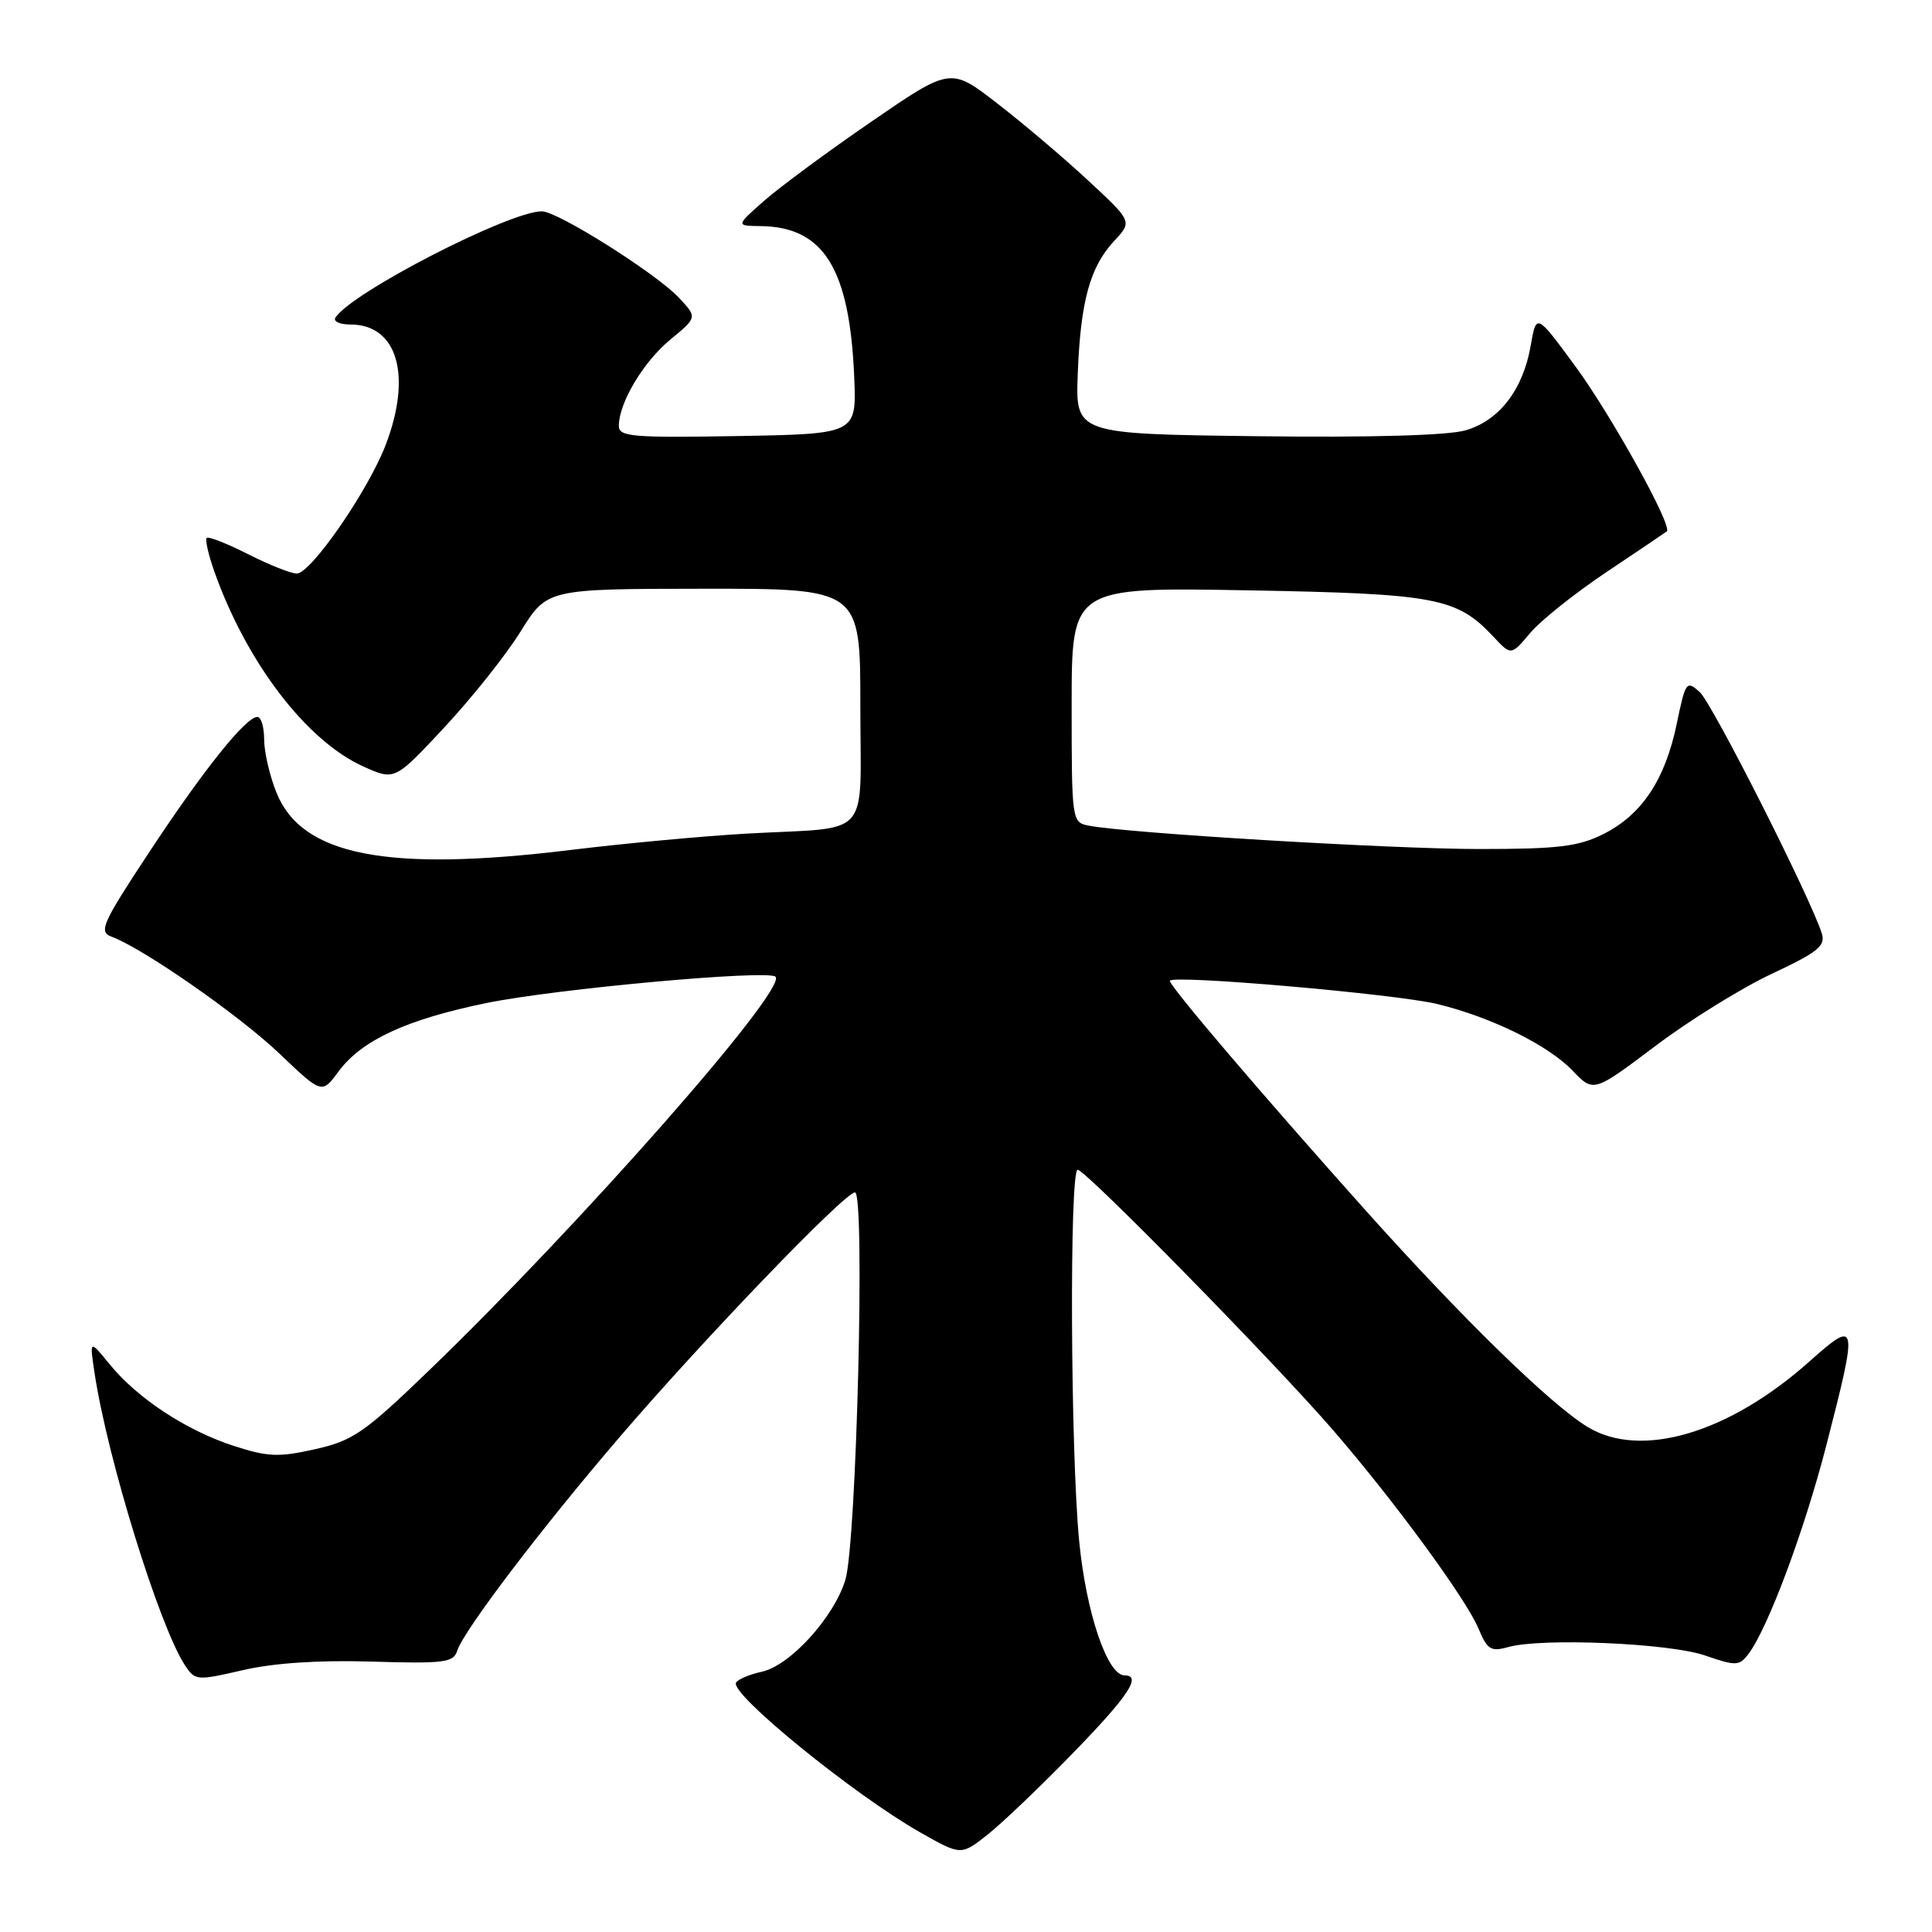 <?xml version="1.0" encoding="UTF-8" standalone="no"?>
<!DOCTYPE svg PUBLIC "-//W3C//DTD SVG 1.1//EN" "http://www.w3.org/Graphics/SVG/1.1/DTD/svg11.dtd" >
<svg xmlns="http://www.w3.org/2000/svg" xmlns:xlink="http://www.w3.org/1999/xlink" version="1.1" viewBox="0 0 256 256">
 <g >
 <path fill="currentColor"
d=" M 142.25 232.21 C 149.53 224.72 151.33 222.00 149.02 222.00 C 146.73 222.00 143.92 213.70 143.00 204.24 C 141.84 192.37 141.69 155.00 142.80 155.00 C 143.84 155.00 168.86 180.50 176.64 189.50 C 184.75 198.88 194.31 211.92 195.92 215.82 C 197.07 218.59 197.56 218.89 199.87 218.24 C 204.29 217.00 221.17 217.72 225.93 219.36 C 230.00 220.77 230.46 220.75 231.65 219.20 C 234.24 215.80 239.07 202.87 242.00 191.51 C 246.23 175.09 246.15 174.71 239.75 180.41 C 229.06 189.94 217.40 193.37 210.35 189.07 C 205.44 186.08 193.80 174.73 181.10 160.55 C 167.63 145.51 155.02 130.73 155.01 129.97 C 155.00 129.10 185.06 131.71 190.50 133.05 C 197.68 134.81 205.13 138.49 208.36 141.85 C 211.15 144.77 211.15 144.77 219.33 138.61 C 223.82 135.22 230.77 130.91 234.76 129.04 C 240.87 126.18 241.92 125.33 241.40 123.69 C 239.89 118.92 226.89 93.21 225.23 91.71 C 223.47 90.12 223.34 90.30 222.18 95.89 C 220.65 103.30 217.56 107.95 212.49 110.50 C 209.14 112.18 206.50 112.50 196.00 112.50 C 184.39 112.50 149.36 110.40 144.25 109.40 C 142.03 108.97 142.00 108.74 142.00 93.39 C 142.00 77.81 142.00 77.81 165.25 78.22 C 190.30 78.67 193.02 79.18 197.87 84.35 C 200.23 86.88 200.23 86.88 202.76 83.87 C 204.15 82.22 208.71 78.58 212.90 75.78 C 217.08 72.99 220.66 70.57 220.86 70.41 C 221.67 69.75 213.50 55.01 208.72 48.50 C 203.57 41.50 203.57 41.50 202.83 45.78 C 201.82 51.62 198.67 55.72 194.20 57.02 C 191.88 57.70 181.56 57.99 166.50 57.80 C 142.50 57.50 142.50 57.50 142.81 49.50 C 143.18 39.91 144.43 35.37 147.64 31.92 C 150.04 29.35 150.04 29.35 144.19 23.92 C 140.98 20.94 135.56 16.34 132.15 13.71 C 125.96 8.91 125.96 8.91 115.43 16.14 C 109.64 20.12 103.23 24.85 101.20 26.65 C 97.50 29.92 97.50 29.92 100.80 29.96 C 109.16 30.06 112.59 35.61 113.19 50.00 C 113.50 57.50 113.50 57.50 97.75 57.78 C 83.77 58.02 82.00 57.87 82.00 56.43 C 82.00 53.38 85.25 47.94 88.83 44.99 C 92.40 42.05 92.40 42.05 89.95 39.44 C 86.92 36.22 73.89 28.00 71.80 28.00 C 67.47 28.00 46.46 38.82 44.44 42.10 C 44.13 42.59 45.03 43.00 46.44 43.00 C 52.64 43.00 54.62 49.71 51.13 58.89 C 48.83 64.95 41.20 76.00 39.32 76.00 C 38.56 76.00 35.65 74.84 32.87 73.43 C 30.08 72.02 27.62 71.05 27.39 71.28 C 27.16 71.50 27.61 73.48 28.38 75.67 C 32.65 87.75 40.59 98.16 48.14 101.56 C 52.30 103.44 52.30 103.44 58.90 96.36 C 62.53 92.47 67.08 86.75 69.00 83.65 C 72.50 78.03 72.50 78.03 93.25 78.01 C 114.00 78.00 114.00 78.00 114.00 93.48 C 114.00 111.50 115.74 109.53 99.07 110.45 C 93.34 110.77 82.76 111.75 75.57 112.63 C 51.30 115.59 39.97 113.38 36.63 105.02 C 35.73 102.79 35.00 99.62 35.00 97.98 C 35.00 96.34 34.60 95.00 34.10 95.00 C 32.57 95.00 26.96 102.01 19.77 112.92 C 13.52 122.40 13.04 123.47 14.79 124.12 C 18.98 125.67 31.71 134.54 37.03 139.61 C 42.65 144.97 42.65 144.97 44.85 141.99 C 47.92 137.83 53.87 135.08 64.44 132.91 C 73.63 131.02 101.80 128.46 102.76 129.42 C 104.38 131.05 76.83 162.35 56.80 181.64 C 48.26 189.87 46.75 190.91 41.73 192.03 C 36.90 193.12 35.46 193.05 30.89 191.56 C 24.62 189.51 18.15 185.24 14.51 180.75 C 11.86 177.50 11.86 177.50 12.54 182.00 C 14.25 193.30 21.11 215.46 24.49 220.63 C 25.85 222.70 26.06 222.72 32.19 221.30 C 36.30 220.35 42.26 219.96 49.26 220.17 C 58.83 220.46 60.09 220.30 60.58 218.74 C 61.43 216.06 71.71 202.54 82.12 190.40 C 93.35 177.31 111.93 158.00 113.29 158.00 C 114.65 158.00 113.50 204.41 112.02 209.32 C 110.53 214.27 104.70 220.69 100.96 221.51 C 99.34 221.86 97.80 222.51 97.53 222.95 C 96.64 224.39 113.15 237.82 121.93 242.80 C 127.36 245.88 127.36 245.88 130.93 243.04 C 132.89 241.48 137.99 236.60 142.25 232.21 Z "/>
</g>
</svg>